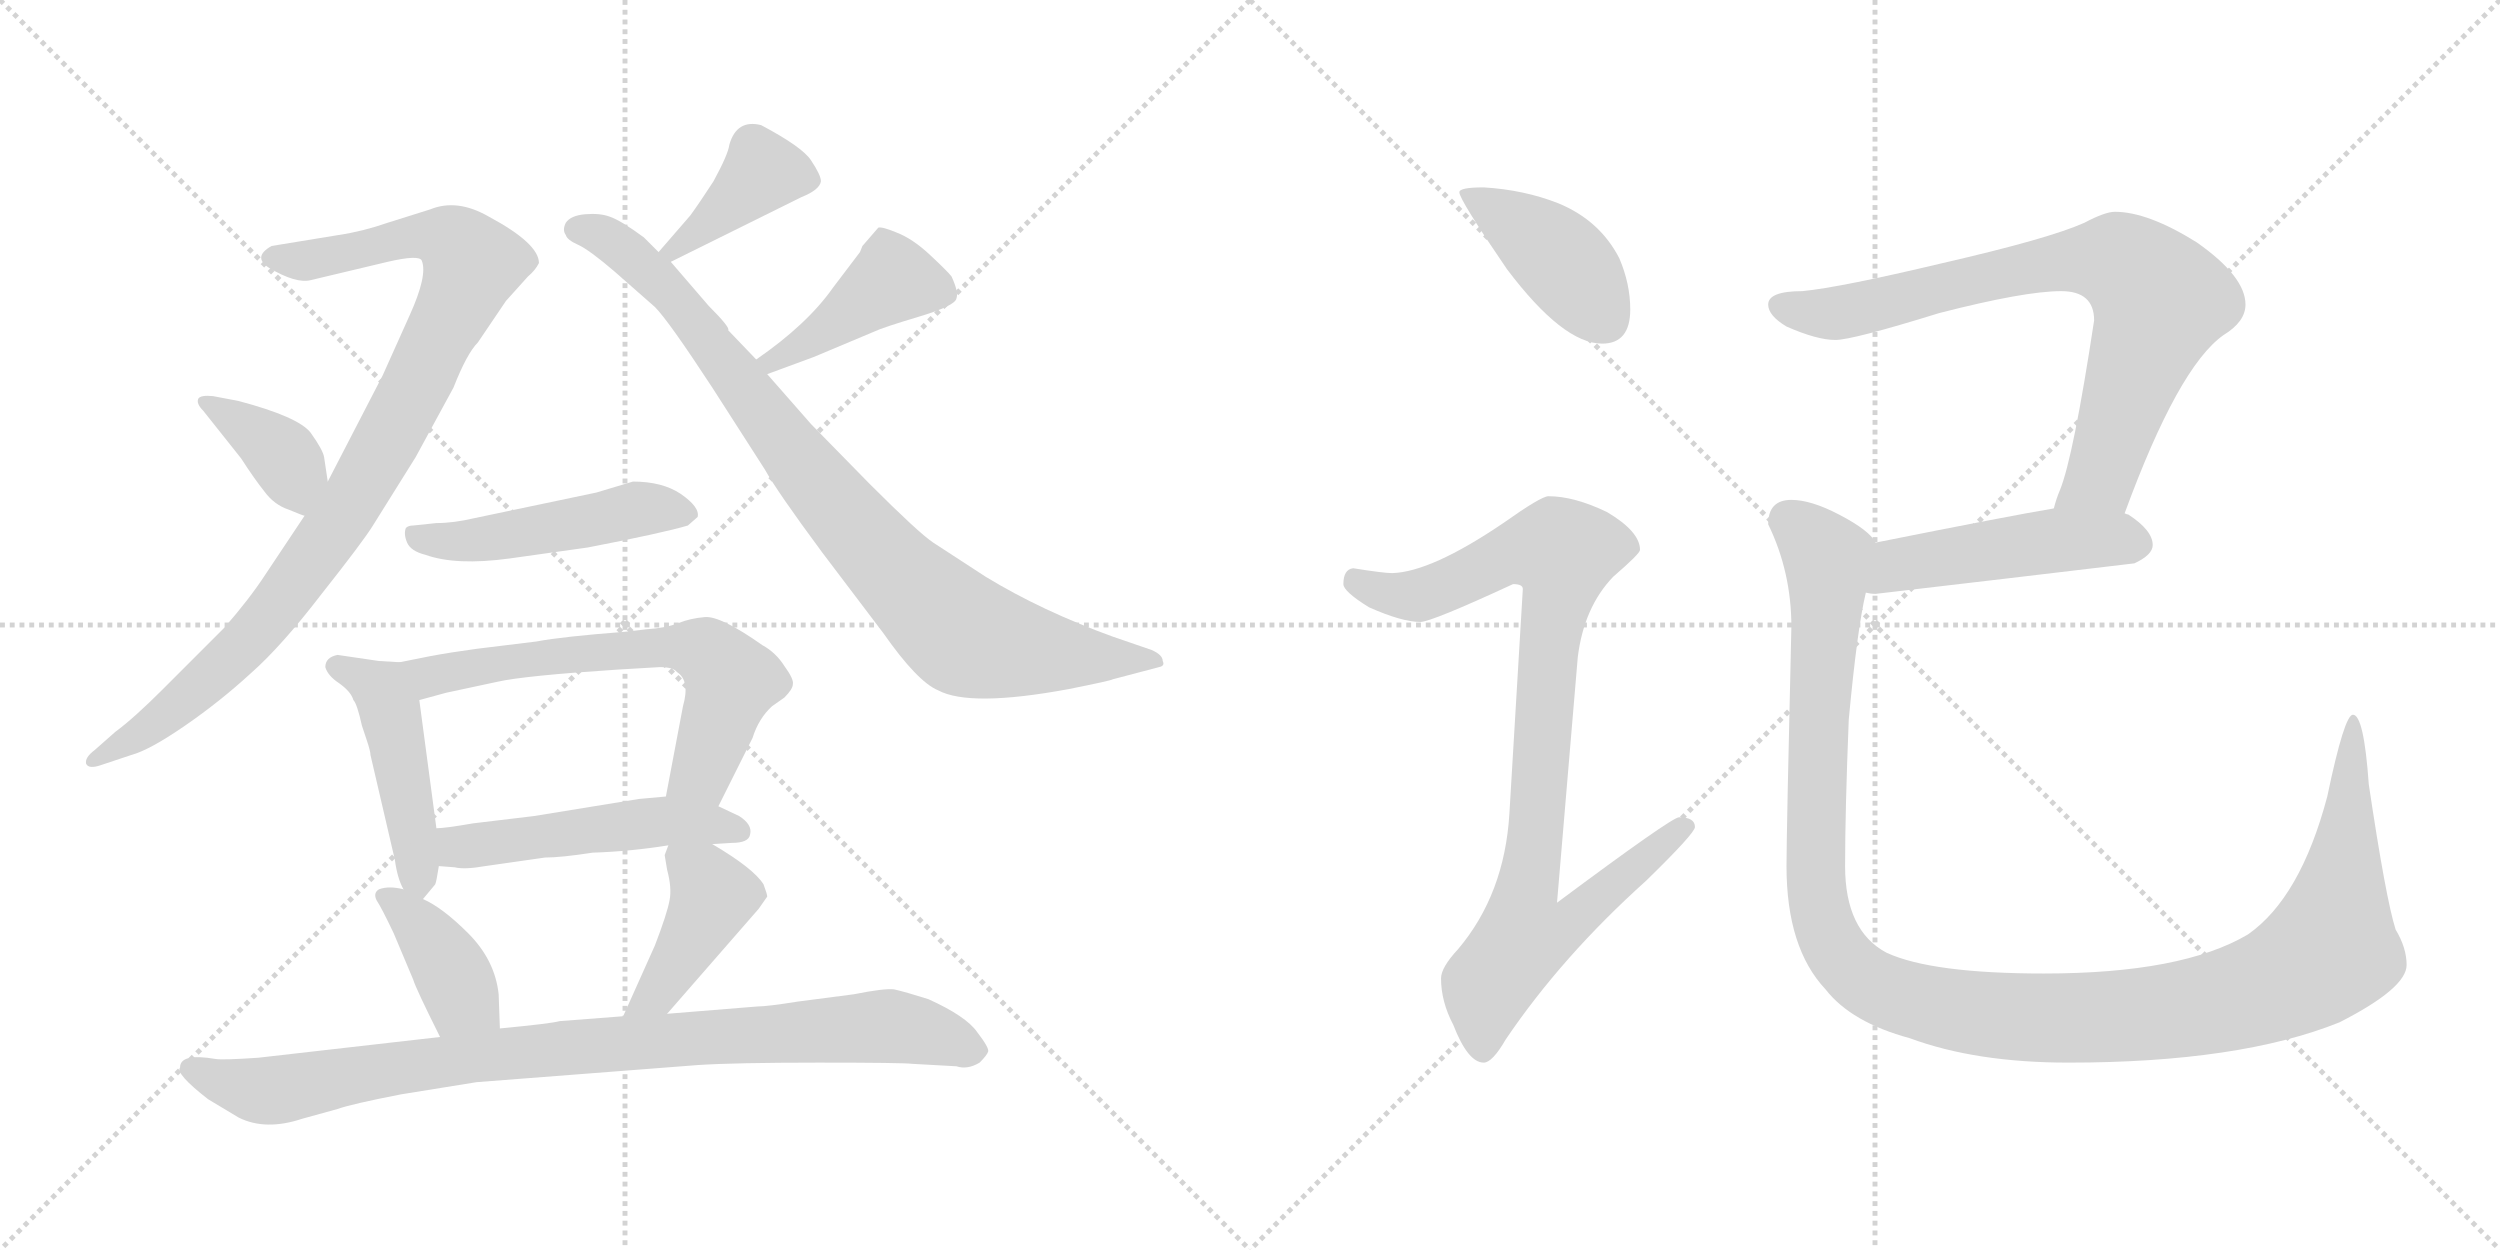 <svg version="1.1" viewBox="0 0 2048 1024" xmlns="http://www.w3.org/2000/svg">
  <g stroke="lightgray" stroke-dasharray="1,1" stroke-width="1" transform="scale(4, 4)">
    <line x1="0" y1="0" x2="256" y2="256"></line>
    <line x1="256" y1="0" x2="0" y2="256"></line>
    <line x1="128" y1="0" x2="128" y2="256"></line>
    <line x1="0" y1="128" x2="256" y2="128"></line>
    <line x1="256" y1="0" x2="512" y2="256"></line>
    <line x1="512" y1="0" x2="256" y2="256"></line>
    <line x1="384" y1="0" x2="384" y2="256"></line>
    <line x1="256" y1="128" x2="512" y2="128"></line>
  </g>
<g transform="scale(1, -1) translate(0, -850)">
   <style type="text/css">
    @keyframes keyframes0 {
      from {
       stroke: black;
       stroke-dashoffset: 950;
       stroke-width: 128;
       }
       76% {
       animation-timing-function: step-end;
       stroke: black;
       stroke-dashoffset: 0;
       stroke-width: 128;
       }
       to {
       stroke: black;
       stroke-width: 1024;
       }
       }
       #make-me-a-hanzi-animation-0 {
         animation: keyframes0 1.023s both;
         animation-delay: 0s;
         animation-timing-function: linear;
       }
    @keyframes keyframes1 {
      from {
       stroke: black;
       stroke-dashoffset: 375;
       stroke-width: 128;
       }
       55% {
       animation-timing-function: step-end;
       stroke: black;
       stroke-dashoffset: 0;
       stroke-width: 128;
       }
       to {
       stroke: black;
       stroke-width: 1024;
       }
       }
       #make-me-a-hanzi-animation-1 {
         animation: keyframes1 0.555s both;
         animation-delay: 1.023s;
         animation-timing-function: linear;
       }
    @keyframes keyframes2 {
      from {
       stroke: black;
       stroke-dashoffset: 394;
       stroke-width: 128;
       }
       56% {
       animation-timing-function: step-end;
       stroke: black;
       stroke-dashoffset: 0;
       stroke-width: 128;
       }
       to {
       stroke: black;
       stroke-width: 1024;
       }
       }
       #make-me-a-hanzi-animation-2 {
         animation: keyframes2 0.571s both;
         animation-delay: 1.578s;
         animation-timing-function: linear;
       }
    @keyframes keyframes3 {
      from {
       stroke: black;
       stroke-dashoffset: 877;
       stroke-width: 128;
       }
       74% {
       animation-timing-function: step-end;
       stroke: black;
       stroke-dashoffset: 0;
       stroke-width: 128;
       }
       to {
       stroke: black;
       stroke-width: 1024;
       }
       }
       #make-me-a-hanzi-animation-3 {
         animation: keyframes3 0.964s both;
         animation-delay: 2.149s;
         animation-timing-function: linear;
       }
    @keyframes keyframes4 {
      from {
       stroke: black;
       stroke-dashoffset: 422;
       stroke-width: 128;
       }
       58% {
       animation-timing-function: step-end;
       stroke: black;
       stroke-dashoffset: 0;
       stroke-width: 128;
       }
       to {
       stroke: black;
       stroke-width: 1024;
       }
       }
       #make-me-a-hanzi-animation-4 {
         animation: keyframes4 0.593s both;
         animation-delay: 3.113s;
         animation-timing-function: linear;
       }
    @keyframes keyframes5 {
      from {
       stroke: black;
       stroke-dashoffset: 484;
       stroke-width: 128;
       }
       61% {
       animation-timing-function: step-end;
       stroke: black;
       stroke-dashoffset: 0;
       stroke-width: 128;
       }
       to {
       stroke: black;
       stroke-width: 1024;
       }
       }
       #make-me-a-hanzi-animation-5 {
         animation: keyframes5 0.644s both;
         animation-delay: 3.706s;
         animation-timing-function: linear;
       }
    @keyframes keyframes6 {
      from {
       stroke: black;
       stroke-dashoffset: 462;
       stroke-width: 128;
       }
       60% {
       animation-timing-function: step-end;
       stroke: black;
       stroke-dashoffset: 0;
       stroke-width: 128;
       }
       to {
       stroke: black;
       stroke-width: 1024;
       }
       }
       #make-me-a-hanzi-animation-6 {
         animation: keyframes6 0.626s both;
         animation-delay: 4.35s;
         animation-timing-function: linear;
       }
    @keyframes keyframes7 {
      from {
       stroke: black;
       stroke-dashoffset: 637;
       stroke-width: 128;
       }
       67% {
       animation-timing-function: step-end;
       stroke: black;
       stroke-dashoffset: 0;
       stroke-width: 128;
       }
       to {
       stroke: black;
       stroke-width: 1024;
       }
       }
       #make-me-a-hanzi-animation-7 {
         animation: keyframes7 0.768s both;
         animation-delay: 4.976s;
         animation-timing-function: linear;
       }
    @keyframes keyframes8 {
      from {
       stroke: black;
       stroke-dashoffset: 501;
       stroke-width: 128;
       }
       62% {
       animation-timing-function: step-end;
       stroke: black;
       stroke-dashoffset: 0;
       stroke-width: 128;
       }
       to {
       stroke: black;
       stroke-width: 1024;
       }
       }
       #make-me-a-hanzi-animation-8 {
         animation: keyframes8 0.658s both;
         animation-delay: 5.744s;
         animation-timing-function: linear;
       }
    @keyframes keyframes9 {
      from {
       stroke: black;
       stroke-dashoffset: 391;
       stroke-width: 128;
       }
       56% {
       animation-timing-function: step-end;
       stroke: black;
       stroke-dashoffset: 0;
       stroke-width: 128;
       }
       to {
       stroke: black;
       stroke-width: 1024;
       }
       }
       #make-me-a-hanzi-animation-9 {
         animation: keyframes9 0.568s both;
         animation-delay: 6.402s;
         animation-timing-function: linear;
       }
    @keyframes keyframes10 {
      from {
       stroke: black;
       stroke-dashoffset: 419;
       stroke-width: 128;
       }
       58% {
       animation-timing-function: step-end;
       stroke: black;
       stroke-dashoffset: 0;
       stroke-width: 128;
       }
       to {
       stroke: black;
       stroke-width: 1024;
       }
       }
       #make-me-a-hanzi-animation-10 {
         animation: keyframes10 0.591s both;
         animation-delay: 6.97s;
         animation-timing-function: linear;
       }
    @keyframes keyframes11 {
      from {
       stroke: black;
       stroke-dashoffset: 909;
       stroke-width: 128;
       }
       75% {
       animation-timing-function: step-end;
       stroke: black;
       stroke-dashoffset: 0;
       stroke-width: 128;
       }
       to {
       stroke: black;
       stroke-width: 1024;
       }
       }
       #make-me-a-hanzi-animation-11 {
         animation: keyframes11 0.99s both;
         animation-delay: 7.561s;
         animation-timing-function: linear;
       }
    @keyframes keyframes12 {
      from {
       stroke: black;
       stroke-dashoffset: 412;
       stroke-width: 128;
       }
       57% {
       animation-timing-function: step-end;
       stroke: black;
       stroke-dashoffset: 0;
       stroke-width: 128;
       }
       to {
       stroke: black;
       stroke-width: 1024;
       }
       }
       #make-me-a-hanzi-animation-12 {
         animation: keyframes12 0.585s both;
         animation-delay: 8.551s;
         animation-timing-function: linear;
       }
    @keyframes keyframes13 {
      from {
       stroke: black;
       stroke-dashoffset: 923;
       stroke-width: 128;
       }
       75% {
       animation-timing-function: step-end;
       stroke: black;
       stroke-dashoffset: 0;
       stroke-width: 128;
       }
       to {
       stroke: black;
       stroke-width: 1024;
       }
       }
       #make-me-a-hanzi-animation-13 {
         animation: keyframes13 1.001s both;
         animation-delay: 9.136s;
         animation-timing-function: linear;
       }
    @keyframes keyframes14 {
      from {
       stroke: black;
       stroke-dashoffset: 774;
       stroke-width: 128;
       }
       72% {
       animation-timing-function: step-end;
       stroke: black;
       stroke-dashoffset: 0;
       stroke-width: 128;
       }
       to {
       stroke: black;
       stroke-width: 1024;
       }
       }
       #make-me-a-hanzi-animation-14 {
         animation: keyframes14 0.88s both;
         animation-delay: 10.137s;
         animation-timing-function: linear;
       }
    @keyframes keyframes15 {
      from {
       stroke: black;
       stroke-dashoffset: 481;
       stroke-width: 128;
       }
       61% {
       animation-timing-function: step-end;
       stroke: black;
       stroke-dashoffset: 0;
       stroke-width: 128;
       }
       to {
       stroke: black;
       stroke-width: 1024;
       }
       }
       #make-me-a-hanzi-animation-15 {
         animation: keyframes15 0.641s both;
         animation-delay: 11.017s;
         animation-timing-function: linear;
       }
    @keyframes keyframes16 {
      from {
       stroke: black;
       stroke-dashoffset: 1246;
       stroke-width: 128;
       }
       80% {
       animation-timing-function: step-end;
       stroke: black;
       stroke-dashoffset: 0;
       stroke-width: 128;
       }
       to {
       stroke: black;
       stroke-width: 1024;
       }
       }
       #make-me-a-hanzi-animation-16 {
         animation: keyframes16 1.264s both;
         animation-delay: 11.659s;
         animation-timing-function: linear;
       }
</style>
<path d="M 249.5 427.5 L 217.5 379.5 Q 204.5 359.5 183.5 335.5 L 133.5 285.5 Q 109.5 261.5 94.5 250.5 L 77.5 235.5 Q 69.5 229.5 70.5 224.5 Q 72.5 219.5 83.5 223.5 L 107.5 231.5 Q 122.5 235.5 151.5 255.5 Q 180.5 275.5 205.5 298.5 Q 230.5 320.5 263.5 363.5 Q 297.5 406.5 305.5 419.5 L 340.5 475.5 L 371.5 532.5 Q 382.5 560.5 391.5 569.5 L 414.5 603.5 L 432.5 623.5 Q 438.5 628.5 441.5 634.5 Q 441.5 650.5 400.5 672.5 Q 374.5 687.5 352.5 678.5 L 317.5 667.5 Q 297.5 660.5 277.5 657.5 L 222.5 648.5 Q 206.5 639.5 220.5 630.5 Q 242.5 617.5 254.5 620.5 L 317.5 635.5 Q 343.5 641.5 345.5 636.5 Q 350.5 624.5 335.5 591.5 L 313.5 542.5 L 268.5 455.5 L 249.5 427.5 Z" fill="lightgray"></path> 
<path d="M 268.5 455.5 L 265.5 475.5 Q 264.5 481.5 254.5 495.5 Q 244.5 508.5 195.5 521.5 L 174.5 525.5 Q 164.5 526.5 162.5 523.5 Q 160.5 519.5 166.5 513.5 L 197.5 474.5 Q 208.5 457.5 216.5 447.5 Q 224.5 436.5 236.5 432.5 Q 248.5 427.5 249.5 427.5 C 273.5 419.5 272.5 425.5 268.5 455.5 Z" fill="lightgray"></path> 
<path d="M 565.5 673.5 L 539.5 643.5 C 519.5 620.5 522.5 622.5 549.5 635.5 L 656.5 688.5 Q 671.5 694.5 672.5 701.5 Q 672.5 706.5 664.5 718.5 Q 657.5 729.5 623.5 747.5 Q 603.5 752.5 597.5 731.5 Q 596.5 723.5 584.5 701.5 Q 573.5 684.5 565.5 673.5 Z" fill="lightgray"></path> 
<path d="M 539.5 643.5 L 527.5 655.5 Q 508.5 669.5 499.5 672.5 Q 491.5 675.5 479.5 674.5 Q 467.5 673.5 463.5 667.5 Q 460.5 661.5 463.5 657.5 Q 464.5 653.5 473.5 649.5 Q 482.5 645.5 503.5 627.5 L 536.5 598.5 Q 547.5 587.5 583.5 532.5 L 626.5 465.5 Q 636.5 447.5 673.5 397.5 L 723.5 331.5 Q 751.5 291.5 768.5 284.5 Q 794.5 270.5 875.5 285.5 Q 910.5 292.5 911.5 293.5 L 949.5 303.5 Q 954.5 304.5 952.5 308.5 Q 952.5 313.5 943.5 317.5 L 911.5 328.5 Q 853.5 349.5 807.5 377.5 L 764.5 405.5 Q 752.5 413.5 712.5 453.5 L 664.5 502.5 L 628.5 543.5 L 619.5 555.5 L 596.5 579.5 Q 598.5 581.5 580.5 599.5 L 549.5 635.5 L 539.5 643.5 Z" fill="lightgray"></path> 
<path d="M 628.5 543.5 L 666.5 557.5 L 716.5 578.5 Q 722.5 581.5 752.5 590.5 Q 782.5 599.5 783.5 605.5 Q 785.5 610.5 779.5 623.5 Q 776.5 627.5 761.5 641.5 Q 747.5 654.5 734.5 659.5 Q 722.5 664.5 719.5 663.5 L 706.5 648.5 L 704.5 643.5 L 682.5 614.5 Q 661.5 584.5 619.5 555.5 C 594.5 538.5 600.5 533.5 628.5 543.5 Z" fill="lightgray"></path> 
<path d="M 488.5 446.5 L 388.5 425.5 Q 371.5 421.5 357.5 421.5 L 338.5 419.5 Q 334.5 419.5 332.5 417.5 Q 330.5 412.5 333.5 405.5 Q 336.5 398.5 348.5 395.5 Q 373.5 386.5 417.5 392.5 L 481.5 401.5 Q 543.5 413.5 563.5 419.5 L 571.5 426.5 Q 573.5 434.5 557.5 445.5 Q 542.5 455.5 518.5 455.5 L 488.5 446.5 Z" fill="lightgray"></path> 
<path d="M 327.5 307.5 L 310.5 308.5 L 276.5 313.5 Q 266.5 311.5 266.5 303.5 Q 268.5 296.5 277.5 290.5 Q 287.5 283.5 289.5 276.5 Q 292.5 273.5 296.5 255.5 L 300.5 243.5 Q 303.5 234.5 303.5 231.5 L 323.5 145.5 Q 325.5 130.5 330.5 121.5 C 338.5 103.5 338.5 103.5 346.5 113.5 L 356.5 125.5 Q 357.5 127.5 359.5 140.5 L 357.5 171.5 L 343.5 276.5 C 339.5 306.5 339.5 306.5 327.5 307.5 Z" fill="lightgray"></path> 
<path d="M 529.5 334.5 L 512.5 332.5 Q 460.5 328.5 439.5 324.5 L 390.5 318.5 Q 368.5 315.5 352.5 312.5 L 327.5 307.5 C 298.5 301.5 314.5 268.5 343.5 276.5 L 365.5 282.5 L 407.5 291.5 Q 429.5 296.5 506.5 301.5 L 540.5 303.5 Q 551.5 303.5 554.5 299.5 Q 565.5 292.5 559.5 271.5 L 545.5 197.5 C 539.5 168.5 575.5 162.5 588.5 189.5 L 616.5 245.5 Q 621.5 261.5 632.5 271.5 L 642.5 278.5 Q 649.5 285.5 649.5 289.5 Q 650.5 293.5 642.5 304.5 Q 635.5 315.5 624.5 321.5 Q 590.5 345.5 577.5 344.5 Q 565.5 343.5 555.5 339.5 Q 545.5 335.5 529.5 334.5 Z" fill="lightgray"></path> 
<path d="M 583.5 158.5 L 599.5 159.5 Q 613.5 159.5 614.5 166.5 Q 616.5 174.5 605.5 181.5 L 588.5 189.5 L 545.5 197.5 L 523.5 195.5 L 437.5 181.5 L 387.5 175.5 Q 364.5 171.5 357.5 171.5 C 327.5 169.5 329.5 142.5 359.5 140.5 L 372.5 139.5 Q 380.5 137.5 397.5 140.5 L 446.5 147.5 Q 459.5 147.5 485.5 151.5 Q 516.5 152.5 547.5 157.5 L 583.5 158.5 Z" fill="lightgray"></path> 
<path d="M 330.5 121.5 Q 318.5 124.5 310.5 121.5 Q 305.5 118.5 308.5 112.5 Q 312.5 106.5 322.5 85.5 L 338.5 47.5 Q 340.5 40.5 360.5 0.5 C 373.5 -26.5 410.5 -22.5 409.5 7.5 L 408.5 35.5 Q 405.5 63.5 383.5 85.5 Q 362.5 106.5 346.5 113.5 L 330.5 121.5 Z" fill="lightgray"></path> 
<path d="M 546.5 19.5 L 621.5 105.5 L 628.5 115.5 Q 628.5 117.5 625.5 125.5 Q 617.5 138.5 583.5 158.5 C 557.5 173.5 554.5 175.5 547.5 157.5 L 544.5 149.5 L 546.5 137.5 Q 550.5 122.5 548.5 112.5 Q 546.5 101.5 536.5 75.5 L 510.5 17.5 C 498.5 -9.5 526.5 -3.5 546.5 19.5 Z" fill="lightgray"></path> 
<path d="M 360.5 0.5 L 211.5 -16.5 Q 182.5 -18.5 176.5 -17.5 Q 147.5 -12.5 147.5 -24.5 Q 143.5 -29.5 170.5 -50.5 L 195.5 -65.5 Q 217.5 -76.5 247.5 -66.5 L 276.5 -58.5 Q 287.5 -54.5 328.5 -46.5 L 390.5 -36.5 L 571.5 -22.5 Q 601.5 -20.5 670.5 -20.5 Q 739.5 -20.5 747.5 -21.5 L 783.5 -23.5 Q 792.5 -26.5 802.5 -20.5 Q 808.5 -14.5 809.5 -11.5 Q 810.5 -8.5 800.5 4.5 Q 791.5 17.5 760.5 31.5 Q 741.5 37.5 732.5 39.5 Q 724.5 40.5 699.5 35.5 L 653.5 29.5 Q 628.5 25.5 620.5 25.5 L 546.5 19.5 L 510.5 17.5 L 458.5 13.5 Q 451.5 11.5 409.5 7.5 L 360.5 0.5 Z" fill="lightgray"></path> 
<path d="M 1215.5 696.5 Q 1195.5 696.5 1195.5 692.5 Q 1195.5 686.5 1234.5 629.5 Q 1280.5 568.5 1312.5 568.5 Q 1335.5 568.5 1335.5 596.5 Q 1335.5 617.5 1326.5 638.5 Q 1310.5 669.5 1276.5 683.5 Q 1248.5 694.5 1215.5 696.5 Z" fill="lightgray"></path> 
<path d="M 1268.5 443.5 Q 1262.5 443.5 1231.5 421.5 Q 1172.5 381.5 1140.5 380.5 Q 1133.5 380.5 1108.5 384.5 Q 1100.5 383.5 1100.5 371.5 Q 1100.5 365.5 1121.5 352.5 Q 1148.5 340.5 1163.5 340.5 Q 1172.5 340.5 1239.5 371.5 Q 1247.5 371.5 1247.5 367.5 L 1236.5 183.5 Q 1232.5 117.5 1194.5 72.5 Q 1180.5 57.5 1180.5 48.5 Q 1180.5 29.5 1190.5 10.5 Q 1202.5 -20.5 1215.5 -20.5 Q 1222.5 -20.5 1233.5 -1.5 Q 1279.5 66.5 1348.5 128.5 Q 1388.5 167.5 1388.5 172.5 Q 1388.5 180.5 1375.5 180.5 Q 1369.5 180.5 1275.5 110.5 L 1292.5 311.5 Q 1297.5 352.5 1321.5 377.5 Q 1343.5 396.5 1343.5 399.5 Q 1343.5 414.5 1316.5 430.5 Q 1289.5 443.5 1268.5 443.5 Z" fill="lightgray"></path> 
<path d="M 1732.5 676.5 Q 1724.5 676.5 1707.5 667.5 Q 1678.5 654.5 1591.5 634.5 Q 1507.5 614.5 1476.5 611.5 Q 1448.5 611.5 1448.5 600.5 Q 1448.5 591.5 1463.5 582.5 Q 1488.5 571.5 1503.5 571.5 Q 1517.5 571.5 1588.5 593.5 Q 1658.5 611.5 1688.5 611.5 Q 1715.5 611.5 1715.5 587.5 Q 1698.5 475.5 1687.5 448.5 Q 1684.5 441.5 1682.5 433.5 C 1672.5 405.5 1729.5 401.5 1740.5 429.5 Q 1784.5 549.5 1821.5 575.5 Q 1839.5 586.5 1839.5 600.5 Q 1839.5 623.5 1799.5 651.5 Q 1759.5 676.5 1732.5 676.5 Z" fill="lightgray"></path> 
<path d="M 1682.5 433.5 Q 1646.5 427.5 1536.5 405.5 C 1507.5 399.5 1498.5 368.5 1528.5 364.5 Q 1532.5 363.5 1536.5 363.5 Q 1639.5 375.5 1748.5 388.5 Q 1763.5 395.5 1763.5 403.5 Q 1763.5 415.5 1743.5 428.5 Q 1742.5 428.5 1740.5 429.5 L 1682.5 433.5 Z" fill="lightgray"></path> 
<path d="M 1536.5 405.5 Q 1531.5 415.5 1506.5 428.5 Q 1483.5 440.5 1467.5 440.5 Q 1448.5 440.5 1448.5 420.5 Q 1467.5 381.5 1467.5 336.5 Q 1463.5 166.5 1463.5 140.5 Q 1463.5 73.5 1495.5 39.5 Q 1516.5 12.5 1564.5 -0.5 Q 1618.5 -20.5 1694.5 -20.5 Q 1834.5 -20.5 1916.5 12.5 Q 1971.5 40.5 1971.5 59.5 Q 1971.5 73.5 1962.5 88.5 Q 1954.5 113.5 1940.5 207.5 Q 1936.5 264.5 1927.5 264.5 Q 1920.5 264.5 1906.5 197.5 Q 1884.5 114.5 1841.5 84.5 Q 1787.5 52.5 1674.5 52.5 Q 1582.5 52.5 1545.5 69.5 Q 1511.5 87.5 1511.5 140.5 Q 1511.5 185.5 1514.5 260.5 Q 1521.5 335.5 1528.5 364.5 C 1533.5 394.5 1536.5 405.5 1536.5 405.5 Z" fill="lightgray"></path> 
      <clipPath id="make-me-a-hanzi-clip-0">
      <path d="M 249.5 427.5 L 217.5 379.5 Q 204.5 359.5 183.5 335.5 L 133.5 285.5 Q 109.5 261.5 94.5 250.5 L 77.5 235.5 Q 69.5 229.5 70.5 224.5 Q 72.5 219.5 83.5 223.5 L 107.5 231.5 Q 122.5 235.5 151.5 255.5 Q 180.5 275.5 205.5 298.5 Q 230.5 320.5 263.5 363.5 Q 297.5 406.5 305.5 419.5 L 340.5 475.5 L 371.5 532.5 Q 382.5 560.5 391.5 569.5 L 414.5 603.5 L 432.5 623.5 Q 438.5 628.5 441.5 634.5 Q 441.5 650.5 400.5 672.5 Q 374.5 687.5 352.5 678.5 L 317.5 667.5 Q 297.5 660.5 277.5 657.5 L 222.5 648.5 Q 206.5 639.5 220.5 630.5 Q 242.5 617.5 254.5 620.5 L 317.5 635.5 Q 343.5 641.5 345.5 636.5 Q 350.5 624.5 335.5 591.5 L 313.5 542.5 L 268.5 455.5 L 249.5 427.5 Z" fill="lightgray"></path>
      </clipPath>
      <path clip-path="url(#make-me-a-hanzi-clip-0)" d="M 223.5 639.5 L 249.5 636.5 L 352.5 656.5 L 374.5 649.5 L 386.5 633.5 L 338.5 528.5 L 294.5 449.5 L 221.5 345.5 L 136.5 263.5 L 77.5 227.5 " fill="none" id="make-me-a-hanzi-animation-0" stroke-dasharray="822 1644" stroke-linecap="round"></path>

      <clipPath id="make-me-a-hanzi-clip-1">
      <path d="M 268.5 455.5 L 265.5 475.5 Q 264.5 481.5 254.5 495.5 Q 244.5 508.5 195.5 521.5 L 174.5 525.5 Q 164.5 526.5 162.5 523.5 Q 160.5 519.5 166.5 513.5 L 197.5 474.5 Q 208.5 457.5 216.5 447.5 Q 224.5 436.5 236.5 432.5 Q 248.5 427.5 249.5 427.5 C 273.5 419.5 272.5 425.5 268.5 455.5 Z" fill="lightgray"></path>
      </clipPath>
      <path clip-path="url(#make-me-a-hanzi-clip-1)" d="M 169.5 520.5 L 234.5 473.5 L 245.5 436.5 " fill="none" id="make-me-a-hanzi-animation-1" stroke-dasharray="247 494" stroke-linecap="round"></path>

      <clipPath id="make-me-a-hanzi-clip-2">
      <path d="M 565.5 673.5 L 539.5 643.5 C 519.5 620.5 522.5 622.5 549.5 635.5 L 656.5 688.5 Q 671.5 694.5 672.5 701.5 Q 672.5 706.5 664.5 718.5 Q 657.5 729.5 623.5 747.5 Q 603.5 752.5 597.5 731.5 Q 596.5 723.5 584.5 701.5 Q 573.5 684.5 565.5 673.5 Z" fill="lightgray"></path>
      </clipPath>
      <path clip-path="url(#make-me-a-hanzi-clip-2)" d="M 663.5 702.5 L 622.5 706.5 L 577.5 663.5 L 548.5 644.5 " fill="none" id="make-me-a-hanzi-animation-2" stroke-dasharray="266 532" stroke-linecap="round"></path>

      <clipPath id="make-me-a-hanzi-clip-3">
      <path d="M 539.5 643.5 L 527.5 655.5 Q 508.5 669.5 499.5 672.5 Q 491.5 675.5 479.5 674.5 Q 467.5 673.5 463.5 667.5 Q 460.5 661.5 463.5 657.5 Q 464.5 653.5 473.5 649.5 Q 482.5 645.5 503.5 627.5 L 536.5 598.5 Q 547.5 587.5 583.5 532.5 L 626.5 465.5 Q 636.5 447.5 673.5 397.5 L 723.5 331.5 Q 751.5 291.5 768.5 284.5 Q 794.5 270.5 875.5 285.5 Q 910.5 292.5 911.5 293.5 L 949.5 303.5 Q 954.5 304.5 952.5 308.5 Q 952.5 313.5 943.5 317.5 L 911.5 328.5 Q 853.5 349.5 807.5 377.5 L 764.5 405.5 Q 752.5 413.5 712.5 453.5 L 664.5 502.5 L 628.5 543.5 L 619.5 555.5 L 596.5 579.5 Q 598.5 581.5 580.5 599.5 L 549.5 635.5 L 539.5 643.5 Z" fill="lightgray"></path>
      </clipPath>
      <path clip-path="url(#make-me-a-hanzi-clip-3)" d="M 472.5 662.5 L 502.5 651.5 L 552.5 606.5 L 663.5 460.5 L 732.5 381.5 L 784.5 333.5 L 838.5 317.5 L 944.5 309.5 " fill="none" id="make-me-a-hanzi-animation-3" stroke-dasharray="749 1498" stroke-linecap="round"></path>

      <clipPath id="make-me-a-hanzi-clip-4">
      <path d="M 628.5 543.5 L 666.5 557.5 L 716.5 578.5 Q 722.5 581.5 752.5 590.5 Q 782.5 599.5 783.5 605.5 Q 785.5 610.5 779.5 623.5 Q 776.5 627.5 761.5 641.5 Q 747.5 654.5 734.5 659.5 Q 722.5 664.5 719.5 663.5 L 706.5 648.5 L 704.5 643.5 L 682.5 614.5 Q 661.5 584.5 619.5 555.5 C 594.5 538.5 600.5 533.5 628.5 543.5 Z" fill="lightgray"></path>
      </clipPath>
      <path clip-path="url(#make-me-a-hanzi-clip-4)" d="M 775.5 609.5 L 731.5 620.5 L 667.5 573.5 L 630.5 554.5 " fill="none" id="make-me-a-hanzi-animation-4" stroke-dasharray="294 588" stroke-linecap="round"></path>

      <clipPath id="make-me-a-hanzi-clip-5">
      <path d="M 488.5 446.5 L 388.5 425.5 Q 371.5 421.5 357.5 421.5 L 338.5 419.5 Q 334.5 419.5 332.5 417.5 Q 330.5 412.5 333.5 405.5 Q 336.5 398.5 348.5 395.5 Q 373.5 386.5 417.5 392.5 L 481.5 401.5 Q 543.5 413.5 563.5 419.5 L 571.5 426.5 Q 573.5 434.5 557.5 445.5 Q 542.5 455.5 518.5 455.5 L 488.5 446.5 Z" fill="lightgray"></path>
      </clipPath>
      <path clip-path="url(#make-me-a-hanzi-clip-5)" d="M 337.5 411.5 L 379.5 406.5 L 524.5 433.5 L 562.5 428.5 " fill="none" id="make-me-a-hanzi-animation-5" stroke-dasharray="356 712" stroke-linecap="round"></path>

      <clipPath id="make-me-a-hanzi-clip-6">
      <path d="M 327.5 307.5 L 310.5 308.5 L 276.5 313.5 Q 266.5 311.5 266.5 303.5 Q 268.5 296.5 277.5 290.5 Q 287.5 283.5 289.5 276.5 Q 292.5 273.5 296.5 255.5 L 300.5 243.5 Q 303.5 234.5 303.5 231.5 L 323.5 145.5 Q 325.5 130.5 330.5 121.5 C 338.5 103.5 338.5 103.5 346.5 113.5 L 356.5 125.5 Q 357.5 127.5 359.5 140.5 L 357.5 171.5 L 343.5 276.5 C 339.5 306.5 339.5 306.5 327.5 307.5 Z" fill="lightgray"></path>
      </clipPath>
      <path clip-path="url(#make-me-a-hanzi-clip-6)" d="M 275.5 304.5 L 314.5 281.5 L 346.5 123.5 " fill="none" id="make-me-a-hanzi-animation-6" stroke-dasharray="334 668" stroke-linecap="round"></path>

      <clipPath id="make-me-a-hanzi-clip-7">
      <path d="M 529.5 334.5 L 512.5 332.5 Q 460.5 328.5 439.5 324.5 L 390.5 318.5 Q 368.5 315.5 352.5 312.5 L 327.5 307.5 C 298.5 301.5 314.5 268.5 343.5 276.5 L 365.5 282.5 L 407.5 291.5 Q 429.5 296.5 506.5 301.5 L 540.5 303.5 Q 551.5 303.5 554.5 299.5 Q 565.5 292.5 559.5 271.5 L 545.5 197.5 C 539.5 168.5 575.5 162.5 588.5 189.5 L 616.5 245.5 Q 621.5 261.5 632.5 271.5 L 642.5 278.5 Q 649.5 285.5 649.5 289.5 Q 650.5 293.5 642.5 304.5 Q 635.5 315.5 624.5 321.5 Q 590.5 345.5 577.5 344.5 Q 565.5 343.5 555.5 339.5 Q 545.5 335.5 529.5 334.5 Z" fill="lightgray"></path>
      </clipPath>
      <path clip-path="url(#make-me-a-hanzi-clip-7)" d="M 334.5 304.5 L 355.5 296.5 L 503.5 318.5 L 575.5 316.5 L 599.5 289.5 L 574.5 217.5 L 554.5 203.5 " fill="none" id="make-me-a-hanzi-animation-7" stroke-dasharray="509 1018" stroke-linecap="round"></path>

      <clipPath id="make-me-a-hanzi-clip-8">
      <path d="M 583.5 158.5 L 599.5 159.5 Q 613.5 159.5 614.5 166.5 Q 616.5 174.5 605.5 181.5 L 588.5 189.5 L 545.5 197.5 L 523.5 195.5 L 437.5 181.5 L 387.5 175.5 Q 364.5 171.5 357.5 171.5 C 327.5 169.5 329.5 142.5 359.5 140.5 L 372.5 139.5 Q 380.5 137.5 397.5 140.5 L 446.5 147.5 Q 459.5 147.5 485.5 151.5 Q 516.5 152.5 547.5 157.5 L 583.5 158.5 Z" fill="lightgray"></path>
      </clipPath>
      <path clip-path="url(#make-me-a-hanzi-clip-8)" d="M 363.5 164.5 L 388.5 156.5 L 541.5 177.5 L 605.5 169.5 " fill="none" id="make-me-a-hanzi-animation-8" stroke-dasharray="373 746" stroke-linecap="round"></path>

      <clipPath id="make-me-a-hanzi-clip-9">
      <path d="M 330.5 121.5 Q 318.5 124.5 310.5 121.5 Q 305.5 118.5 308.5 112.5 Q 312.5 106.5 322.5 85.5 L 338.5 47.5 Q 340.5 40.5 360.5 0.5 C 373.5 -26.5 410.5 -22.5 409.5 7.5 L 408.5 35.5 Q 405.5 63.5 383.5 85.5 Q 362.5 106.5 346.5 113.5 L 330.5 121.5 Z" fill="lightgray"></path>
      </clipPath>
      <path clip-path="url(#make-me-a-hanzi-clip-9)" d="M 316.5 115.5 L 358.5 72.5 L 378.5 33.5 L 402.5 14.5 " fill="none" id="make-me-a-hanzi-animation-9" stroke-dasharray="263 526" stroke-linecap="round"></path>

      <clipPath id="make-me-a-hanzi-clip-10">
      <path d="M 546.5 19.5 L 621.5 105.5 L 628.5 115.5 Q 628.5 117.5 625.5 125.5 Q 617.5 138.5 583.5 158.5 C 557.5 173.5 554.5 175.5 547.5 157.5 L 544.5 149.5 L 546.5 137.5 Q 550.5 122.5 548.5 112.5 Q 546.5 101.5 536.5 75.5 L 510.5 17.5 C 498.5 -9.5 526.5 -3.5 546.5 19.5 Z" fill="lightgray"></path>
      </clipPath>
      <path clip-path="url(#make-me-a-hanzi-clip-10)" d="M 553.5 150.5 L 577.5 129.5 L 582.5 111.5 L 538.5 36.5 L 516.5 23.5 " fill="none" id="make-me-a-hanzi-animation-10" stroke-dasharray="291 582" stroke-linecap="round"></path>

      <clipPath id="make-me-a-hanzi-clip-11">
      <path d="M 360.5 0.5 L 211.5 -16.5 Q 182.5 -18.5 176.5 -17.5 Q 147.5 -12.5 147.5 -24.5 Q 143.5 -29.5 170.5 -50.5 L 195.5 -65.5 Q 217.5 -76.5 247.5 -66.5 L 276.5 -58.5 Q 287.5 -54.5 328.5 -46.5 L 390.5 -36.5 L 571.5 -22.5 Q 601.5 -20.5 670.5 -20.5 Q 739.5 -20.5 747.5 -21.5 L 783.5 -23.5 Q 792.5 -26.5 802.5 -20.5 Q 808.5 -14.5 809.5 -11.5 Q 810.5 -8.5 800.5 4.5 Q 791.5 17.5 760.5 31.5 Q 741.5 37.5 732.5 39.5 Q 724.5 40.5 699.5 35.5 L 653.5 29.5 Q 628.5 25.5 620.5 25.5 L 546.5 19.5 L 510.5 17.5 L 458.5 13.5 Q 451.5 11.5 409.5 7.5 L 360.5 0.5 Z" fill="lightgray"></path>
      </clipPath>
      <path clip-path="url(#make-me-a-hanzi-clip-11)" d="M 156.5 -25.5 L 210.5 -43.5 L 233.5 -42.5 L 420.5 -11.5 L 728.5 9.5 L 800.5 -11.5 " fill="none" id="make-me-a-hanzi-animation-11" stroke-dasharray="781 1562" stroke-linecap="round"></path>

      <clipPath id="make-me-a-hanzi-clip-12">
      <path d="M 1215.5 696.5 Q 1195.5 696.5 1195.5 692.5 Q 1195.5 686.5 1234.5 629.5 Q 1280.5 568.5 1312.5 568.5 Q 1335.5 568.5 1335.5 596.5 Q 1335.5 617.5 1326.5 638.5 Q 1310.5 669.5 1276.5 683.5 Q 1248.5 694.5 1215.5 696.5 Z" fill="lightgray"></path>
      </clipPath>
      <path clip-path="url(#make-me-a-hanzi-clip-12)" d="M 1199.5 691.5 L 1279.5 636.5 L 1314.5 588.5 " fill="none" id="make-me-a-hanzi-animation-12" stroke-dasharray="284 568" stroke-linecap="round"></path>

      <clipPath id="make-me-a-hanzi-clip-13">
      <path d="M 1268.5 443.5 Q 1262.5 443.5 1231.5 421.5 Q 1172.5 381.5 1140.5 380.5 Q 1133.5 380.5 1108.5 384.5 Q 1100.5 383.5 1100.5 371.5 Q 1100.5 365.5 1121.5 352.5 Q 1148.5 340.5 1163.5 340.5 Q 1172.5 340.5 1239.5 371.5 Q 1247.5 371.5 1247.5 367.5 L 1236.5 183.5 Q 1232.5 117.5 1194.5 72.5 Q 1180.5 57.5 1180.5 48.5 Q 1180.5 29.5 1190.5 10.5 Q 1202.5 -20.5 1215.5 -20.5 Q 1222.5 -20.5 1233.5 -1.5 Q 1279.5 66.5 1348.5 128.5 Q 1388.5 167.5 1388.5 172.5 Q 1388.5 180.5 1375.5 180.5 Q 1369.5 180.5 1275.5 110.5 L 1292.5 311.5 Q 1297.5 352.5 1321.5 377.5 Q 1343.5 396.5 1343.5 399.5 Q 1343.5 414.5 1316.5 430.5 Q 1289.5 443.5 1268.5 443.5 Z" fill="lightgray"></path>
      </clipPath>
      <path clip-path="url(#make-me-a-hanzi-clip-13)" d="M 1111.5 373.5 L 1136.5 363.5 L 1165.5 362.5 L 1236.5 396.5 L 1280.5 397.5 L 1250.5 120.5 L 1287.5 117.5 L 1295.5 106.5 L 1281.5 90.5 L 1248.5 82.5 L 1218.5 43.5 L 1214.5 -10.5 " fill="none" id="make-me-a-hanzi-animation-13" stroke-dasharray="795 1590" stroke-linecap="round"></path>

      <clipPath id="make-me-a-hanzi-clip-14">
      <path d="M 1732.5 676.5 Q 1724.5 676.5 1707.5 667.5 Q 1678.5 654.5 1591.5 634.5 Q 1507.5 614.5 1476.5 611.5 Q 1448.5 611.5 1448.5 600.5 Q 1448.5 591.5 1463.5 582.5 Q 1488.5 571.5 1503.5 571.5 Q 1517.5 571.5 1588.5 593.5 Q 1658.5 611.5 1688.5 611.5 Q 1715.5 611.5 1715.5 587.5 Q 1698.5 475.5 1687.5 448.5 Q 1684.5 441.5 1682.5 433.5 C 1672.5 405.5 1729.5 401.5 1740.5 429.5 Q 1784.5 549.5 1821.5 575.5 Q 1839.5 586.5 1839.5 600.5 Q 1839.5 623.5 1799.5 651.5 Q 1759.5 676.5 1732.5 676.5 Z" fill="lightgray"></path>
      </clipPath>
      <path clip-path="url(#make-me-a-hanzi-clip-14)" d="M 1458.5 599.5 L 1500.5 592.5 L 1676.5 633.5 L 1740.5 633.5 L 1769.5 603.5 L 1720.5 458.5 L 1690.5 439.5 " fill="none" id="make-me-a-hanzi-animation-14" stroke-dasharray="646 1292" stroke-linecap="round"></path>

      <clipPath id="make-me-a-hanzi-clip-15">
      <path d="M 1682.5 433.5 Q 1646.5 427.5 1536.5 405.5 C 1507.5 399.5 1498.5 368.5 1528.5 364.5 Q 1532.5 363.5 1536.5 363.5 Q 1639.5 375.5 1748.5 388.5 Q 1763.5 395.5 1763.5 403.5 Q 1763.5 415.5 1743.5 428.5 Q 1742.5 428.5 1740.5 429.5 L 1682.5 433.5 Z" fill="lightgray"></path>
      </clipPath>
      <path clip-path="url(#make-me-a-hanzi-clip-15)" d="M 1533.5 370.5 L 1555.5 387.5 L 1608.5 396.5 L 1682.5 407.5 L 1751.5 404.5 " fill="none" id="make-me-a-hanzi-animation-15" stroke-dasharray="353 706" stroke-linecap="round"></path>

      <clipPath id="make-me-a-hanzi-clip-16">
      <path d="M 1536.5 405.5 Q 1531.5 415.5 1506.5 428.5 Q 1483.5 440.5 1467.5 440.5 Q 1448.5 440.5 1448.5 420.5 Q 1467.5 381.5 1467.5 336.5 Q 1463.5 166.5 1463.5 140.5 Q 1463.5 73.5 1495.5 39.5 Q 1516.5 12.5 1564.5 -0.5 Q 1618.5 -20.5 1694.5 -20.5 Q 1834.5 -20.5 1916.5 12.5 Q 1971.5 40.5 1971.5 59.5 Q 1971.5 73.5 1962.5 88.5 Q 1954.5 113.5 1940.5 207.5 Q 1936.5 264.5 1927.5 264.5 Q 1920.5 264.5 1906.5 197.5 Q 1884.5 114.5 1841.5 84.5 Q 1787.5 52.5 1674.5 52.5 Q 1582.5 52.5 1545.5 69.5 Q 1511.5 87.5 1511.5 140.5 Q 1511.5 185.5 1514.5 260.5 Q 1521.5 335.5 1528.5 364.5 C 1533.5 394.5 1536.5 405.5 1536.5 405.5 Z" fill="lightgray"></path>
      </clipPath>
      <path clip-path="url(#make-me-a-hanzi-clip-16)" d="M 1465.5 423.5 L 1497.5 391.5 L 1488.5 217.5 L 1491.5 101.5 L 1511.5 61.5 L 1527.5 46.5 L 1564.5 30.5 L 1671.5 15.5 L 1754.5 18.5 L 1843.5 36.5 L 1883.5 53.5 L 1910.5 77.5 L 1926.5 193.5 L 1922.5 206.5 L 1928.5 218.5 L 1927.5 260.5 " fill="none" id="make-me-a-hanzi-animation-16" stroke-dasharray="1118 2236" stroke-linecap="round"></path>

</g>
</svg>
